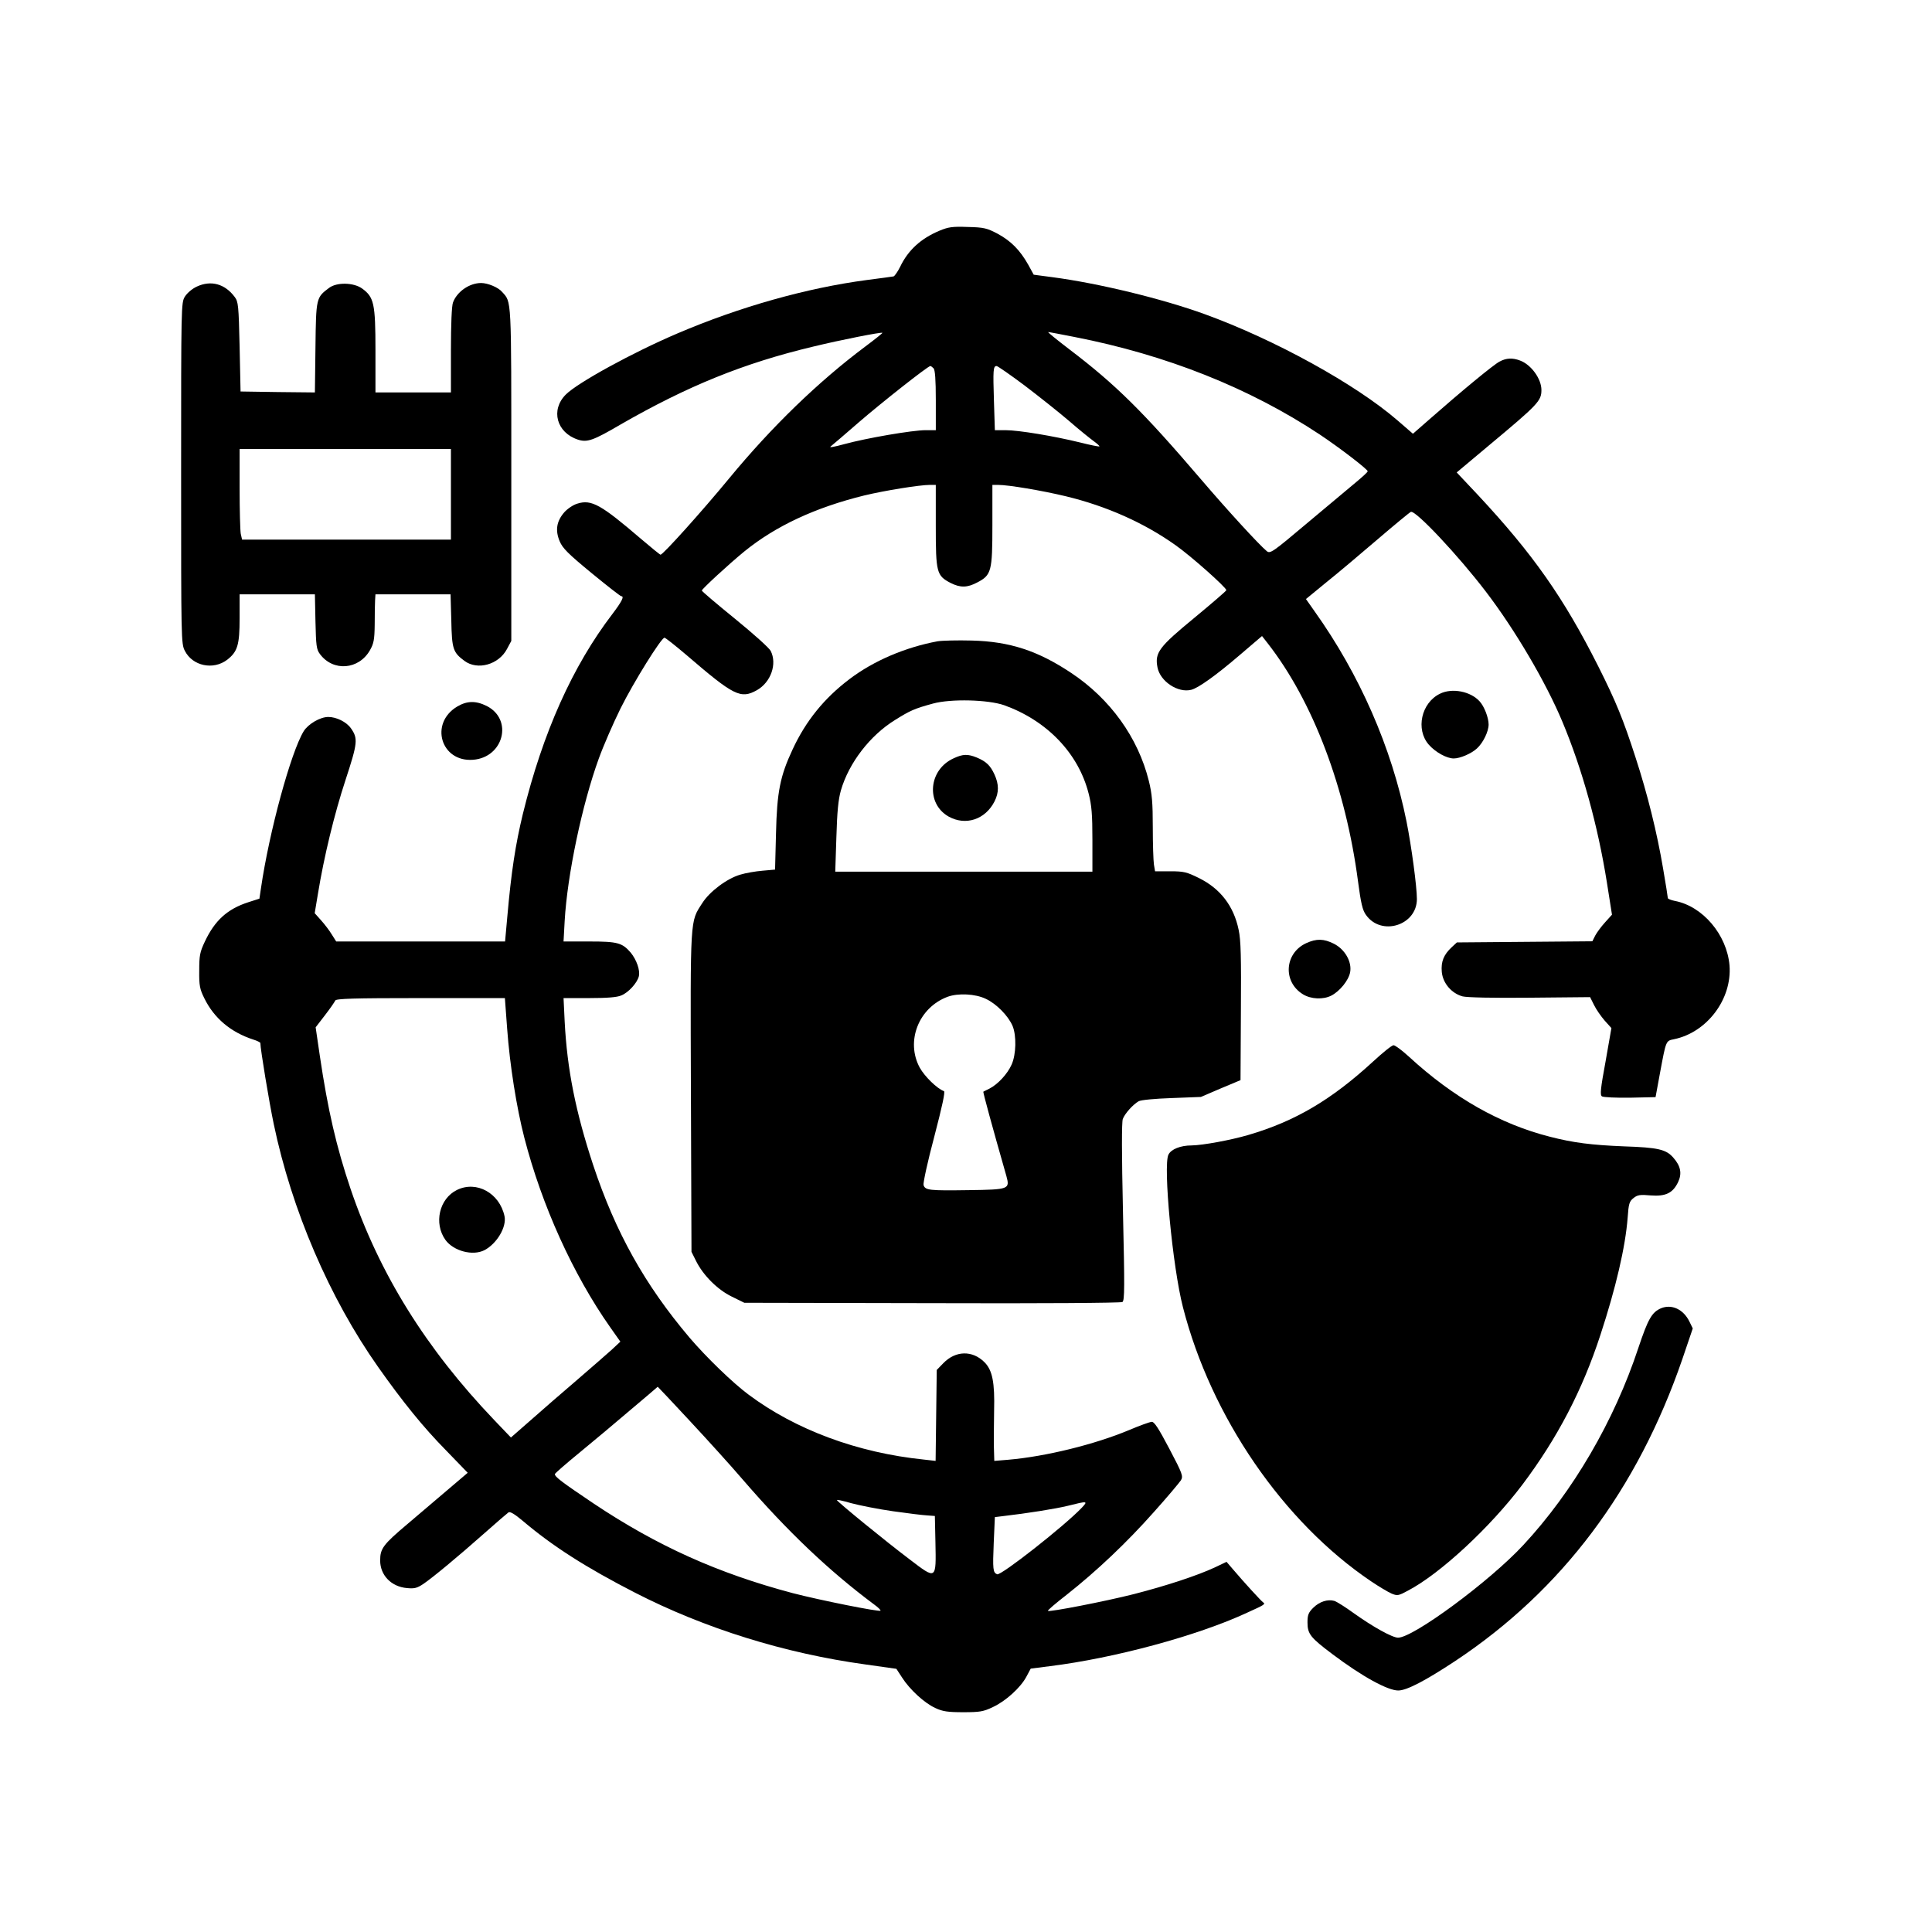 <?xml version="1.0" standalone="no"?>
<!DOCTYPE svg PUBLIC "-//W3C//DTD SVG 20010904//EN"
 "http://www.w3.org/TR/2001/REC-SVG-20010904/DTD/svg10.dtd">
<svg version="1.0" xmlns="http://www.w3.org/2000/svg"
 width="1024pt" height="1024pt" viewBox="0 0 1024 1024"
 preserveAspectRatio="xMidYMid meet">
<g transform="translate(0,1024) scale(0.1,-0.1)"
fill="#000000" stroke="none">
<path d="M4979 9017 c-98 -41 -166 -103 -208 -191 -13 -26 -29 -49 -35 -51 -6
-1 -69 -10 -141 -19 -318 -42 -674 -142 -1004 -283 -237 -101 -529 -261 -592
-324 -82 -82 -49 -202 64 -239 49 -16 81 -5 226 80 355 204 652 325 1021 413
148 36 362 78 367 73 2 -1 -39 -34 -90 -72 -250 -187 -496 -425 -722 -699
-145 -176 -351 -405 -364 -405 -3 0 -51 39 -106 86 -209 179 -260 208 -334
185 -22 -6 -53 -27 -70 -46 -41 -47 -49 -95 -25 -153 16 -38 44 -66 169 -169
83 -68 153 -123 158 -123 17 0 3 -28 -47 -94 -211 -276 -369 -628 -475 -1061
-39 -162 -61 -304 -82 -542 l-12 -133 -448 0 -447 0 -24 38 c-12 20 -38 54
-56 74 l-34 38 17 102 c32 196 87 424 147 606 64 195 66 218 28 272 -24 34
-77 60 -120 60 -43 0 -106 -37 -130 -75 -68 -111 -183 -532 -227 -834 l-8 -54
-59 -19 c-111 -36 -177 -96 -230 -208 -27 -57 -30 -75 -30 -155 -1 -78 3 -98
27 -146 52 -106 140 -180 260 -219 20 -6 37 -15 37 -18 0 -32 47 -316 71 -430
95 -455 295 -921 553 -1287 132 -187 240 -320 358 -440 l117 -121 -107 -91
c-59 -50 -155 -132 -214 -182 -128 -108 -143 -129 -143 -192 0 -78 59 -139
142 -146 40 -4 54 0 87 22 50 34 183 144 325 270 62 55 119 104 126 109 8 6
32 -8 76 -45 158 -134 335 -247 594 -380 370 -190 794 -322 1223 -381 l163
-23 30 -46 c40 -63 119 -136 177 -162 38 -18 66 -22 147 -22 88 0 107 3 157
27 69 32 147 103 178 161 l23 43 101 13 c341 42 782 161 1045 283 95 43 100
46 85 56 -11 8 -99 104 -156 171 l-37 43 -63 -30 c-93 -43 -253 -96 -428 -141
-154 -39 -448 -96 -456 -89 -2 3 42 41 99 85 161 127 321 279 462 438 72 80
136 157 144 169 13 22 9 34 -61 167 -58 110 -80 144 -94 143 -11 -1 -64 -20
-118 -43 -184 -77 -444 -141 -643 -158 l-73 -6 -2 69 c-1 38 0 126 1 196 4
151 -9 216 -51 258 -64 64 -153 62 -218 -5 l-35 -36 -3 -241 -3 -241 -62 7
c-352 36 -680 158 -929 344 -85 63 -225 199 -313 302 -237 280 -392 557 -511
915 -93 282 -138 507 -151 760 l-6 125 137 0 c93 0 147 4 169 14 38 15 84 66
93 101 8 32 -12 88 -43 126 -45 52 -69 59 -219 59 l-137 0 6 109 c14 244 92
616 181 861 25 69 77 188 115 265 69 139 216 375 233 375 5 0 58 -42 118 -93
250 -215 286 -233 372 -185 74 42 108 139 73 208 -8 16 -94 93 -190 171 -96
78 -175 145 -175 149 0 8 143 140 225 207 166 135 376 233 636 297 108 26 294
56 348 56 l31 0 0 -217 c0 -248 4 -264 79 -303 52 -26 88 -25 141 3 75 39 80
59 80 304 l0 213 30 0 c55 0 233 -30 358 -60 216 -52 416 -141 582 -259 84
-59 270 -225 270 -239 0 -4 -77 -70 -170 -147 -187 -154 -210 -184 -195 -262
14 -74 108 -137 179 -119 37 9 132 77 258 185 l117 100 29 -37 c241 -308 415
-768 480 -1264 15 -114 24 -153 42 -177 81 -115 270 -56 270 84 0 66 -29 281
-55 411 -79 393 -249 780 -488 1115 l-45 64 106 87 c59 47 181 150 272 228 91
78 171 144 178 147 25 10 252 -232 397 -422 156 -204 319 -482 406 -690 106
-253 188 -551 236 -852 l27 -171 -37 -41 c-20 -22 -43 -53 -52 -70 l-15 -30
-359 -3 -359 -3 -27 -25 c-43 -40 -58 -77 -53 -132 6 -60 52 -113 110 -129 23
-6 162 -9 357 -7 l319 3 21 -42 c11 -23 37 -60 56 -82 l36 -40 -31 -177 c-27
-146 -30 -178 -19 -185 8 -5 75 -8 149 -7 l135 3 23 125 c33 177 31 173 75
182 175 36 308 213 294 391 -14 163 -142 314 -290 342 -20 4 -37 11 -37 15 0
5 -11 75 -25 156 -32 190 -83 396 -146 589 -65 201 -103 295 -198 484 -183
363 -346 595 -637 907 l-113 120 167 140 c265 221 282 239 282 297 0 59 -54
134 -113 156 -39 15 -73 14 -108 -5 -31 -15 -207 -161 -372 -306 l-88 -77 -82
71 c-222 192 -650 428 -1022 563 -226 82 -564 164 -808 196 l-98 13 -29 53
c-44 78 -92 126 -162 164 -57 30 -73 34 -158 36 -82 3 -103 0 -151 -20z m716
-563 c487 -95 927 -270 1300 -517 105 -70 255 -185 254 -195 0 -4 -28 -30 -62
-58 -34 -29 -150 -126 -258 -216 -185 -156 -197 -164 -215 -149 -42 35 -207
215 -349 381 -306 358 -452 502 -694 686 -68 52 -120 94 -115 94 5 0 68 -12
139 -26z m-747 -166 c8 -8 12 -60 12 -170 l0 -158 -54 0 c-70 0 -314 -42 -431
-74 -55 -15 -83 -20 -72 -12 10 8 77 65 148 127 119 103 366 298 380 299 3 0
10 -5 17 -12z m481 -90 c75 -57 181 -141 236 -188 55 -48 115 -96 133 -109 18
-13 31 -25 29 -27 -2 -2 -48 7 -103 21 -139 34 -325 65 -394 65 l-57 0 -5 158
c-5 160 -4 182 14 182 6 0 72 -46 147 -102z m-2741 -3410 c14 -193 50 -419 91
-578 93 -360 258 -724 454 -1003 l55 -78 -46 -43 c-26 -23 -110 -97 -187 -163
-77 -66 -187 -161 -243 -211 l-104 -91 -88 92 c-362 379 -609 775 -762 1226
-75 222 -120 416 -163 706 l-22 150 50 65 c27 35 51 70 54 77 4 10 95 13 452
13 l447 0 12 -162z m969 -2080 c94 -101 219 -239 278 -308 238 -276 459 -486
698 -664 21 -15 36 -30 34 -33 -8 -7 -323 56 -465 93 -396 105 -719 250 -1057
476 -168 113 -205 141 -204 155 0 4 60 56 132 115 73 60 195 162 272 228 77
65 141 119 141 120 1 0 78 -82 171 -182z m1077 -478 c77 -11 159 -21 181 -22
l40 -3 3 -140 c4 -200 6 -199 -138 -89 -122 92 -376 299 -384 313 -3 4 31 -3
75 -16 45 -12 145 -32 223 -43z m1000 19 c-90 -95 -428 -361 -449 -353 -22 9
-24 25 -18 167 l6 136 41 5 c130 15 281 39 346 55 104 26 108 26 74 -10z"/>
<path d="M2422 3933 c-94 -46 -124 -177 -61 -265 43 -59 145 -86 207 -54 66
35 118 123 106 180 -26 122 -148 190 -252 139z"/>
<path d="M1043 8721 c-24 -11 -51 -34 -63 -53 -20 -32 -20 -48 -20 -936 0
-885 0 -904 20 -942 41 -80 150 -103 224 -47 55 43 66 78 66 221 l0 126 199 0
200 0 3 -144 c3 -128 5 -148 24 -173 70 -94 206 -83 265 21 20 35 24 56 25
136 0 52 1 110 2 128 l2 32 199 0 199 0 4 -139 c3 -151 9 -169 70 -214 69 -51
181 -20 225 63 l23 43 0 884 c0 950 2 909 -49 966 -20 24 -76 47 -111 47 -62
0 -128 -46 -149 -103 -7 -17 -11 -118 -11 -253 l0 -224 -200 0 -200 0 0 223
c0 250 -8 282 -71 328 -45 32 -134 34 -175 3 -68 -51 -69 -52 -72 -315 l-3
-239 -197 2 -197 3 -5 237 c-5 219 -7 239 -26 264 -52 70 -126 90 -201 55z
m1347 -1101 l0 -240 -554 0 -553 0 -7 31 c-3 17 -6 125 -6 240 l0 209 560 0
560 0 0 -240z"/>
<path d="M4969 6841 c-171 -32 -338 -103 -466 -200 -134 -101 -232 -222 -302
-373 -66 -141 -83 -225 -88 -445 l-5 -192 -67 -6 c-36 -3 -89 -12 -118 -21
-69 -20 -162 -89 -201 -151 -65 -101 -63 -65 -60 -1000 l3 -848 24 -48 c37
-75 113 -152 189 -189 l67 -33 995 -2 c573 -2 1001 1 1009 6 12 8 12 79 3 476
-7 312 -7 476 -1 494 11 29 54 77 84 94 11 7 88 14 175 17 l155 6 105 45 105
44 2 364 c2 287 0 378 -12 433 -26 126 -97 218 -210 274 -65 32 -80 36 -152
36 l-81 0 -6 36 c-3 20 -6 109 -6 198 0 129 -4 177 -21 245 -57 230 -205 435
-411 572 -177 118 -326 167 -528 172 -74 2 -156 0 -181 -4z m354 -339 c227
-82 393 -255 447 -468 16 -62 20 -111 20 -246 l0 -168 -681 0 -682 0 6 183 c4
135 10 199 24 248 42 145 154 291 287 373 80 50 102 60 201 87 95 26 292 21
378 -9z m-98 -1556 c56 -26 119 -90 142 -144 21 -51 19 -150 -5 -204 -22 -50
-73 -105 -118 -128 -16 -8 -30 -15 -32 -16 -3 -2 48 -188 122 -447 19 -70 15
-72 -200 -75 -209 -3 -230 -1 -239 27 -3 11 22 126 57 257 42 161 59 239 51
241 -35 12 -102 77 -128 124 -76 140 -6 319 148 376 55 20 146 16 202 -11z"/>
<path d="M5055 6221 c-134 -60 -149 -240 -27 -309 90 -50 194 -16 243 80 24
47 24 91 0 143 -22 48 -44 69 -94 90 -47 19 -73 19 -122 -4z"/>
<path d="M7632 6563 c-99 -48 -130 -189 -59 -270 35 -40 95 -73 132 -73 34 0
94 26 123 53 33 30 62 90 62 127 0 36 -23 96 -48 123 -48 53 -146 72 -210 40z"/>
<path d="M2423 6495 c-148 -89 -86 -295 84 -282 162 12 214 213 73 285 -58 29
-105 28 -157 -3z"/>
<path d="M6923 5241 c-115 -53 -125 -205 -17 -271 42 -26 107 -29 150 -7 45
23 92 81 100 124 10 55 -27 121 -86 151 -54 27 -92 28 -147 3z"/>
<path d="M7278 4614 c-221 -203 -413 -317 -663 -390 -93 -27 -239 -54 -299
-55 -59 0 -109 -20 -123 -49 -29 -57 22 -597 77 -809 149 -581 532 -1139 998
-1453 40 -27 89 -56 107 -64 31 -13 37 -12 87 15 170 89 435 334 607 562 185
246 318 500 414 795 81 247 132 464 144 621 5 73 9 86 31 103 21 17 35 19 91
14 79 -6 117 12 145 70 22 46 14 86 -25 130 -38 44 -81 54 -261 60 -173 7
-269 19 -393 51 -264 67 -511 207 -747 424 -36 33 -73 61 -82 61 -9 0 -57 -39
-108 -86z"/>
<path d="M8804 3306 c-49 -21 -69 -57 -120 -209 -128 -388 -347 -763 -610
-1046 -178 -192 -583 -491 -664 -491 -30 0 -133 57 -235 130 -44 32 -90 61
-103 65 -35 10 -79 -4 -112 -37 -25 -25 -30 -38 -30 -77 0 -62 16 -81 133
-169 157 -118 292 -192 348 -192 45 0 144 52 303 157 565 375 965 908 1203
1600 l55 162 -18 37 c-32 65 -94 93 -150 70z"/>
</g>
</svg>
